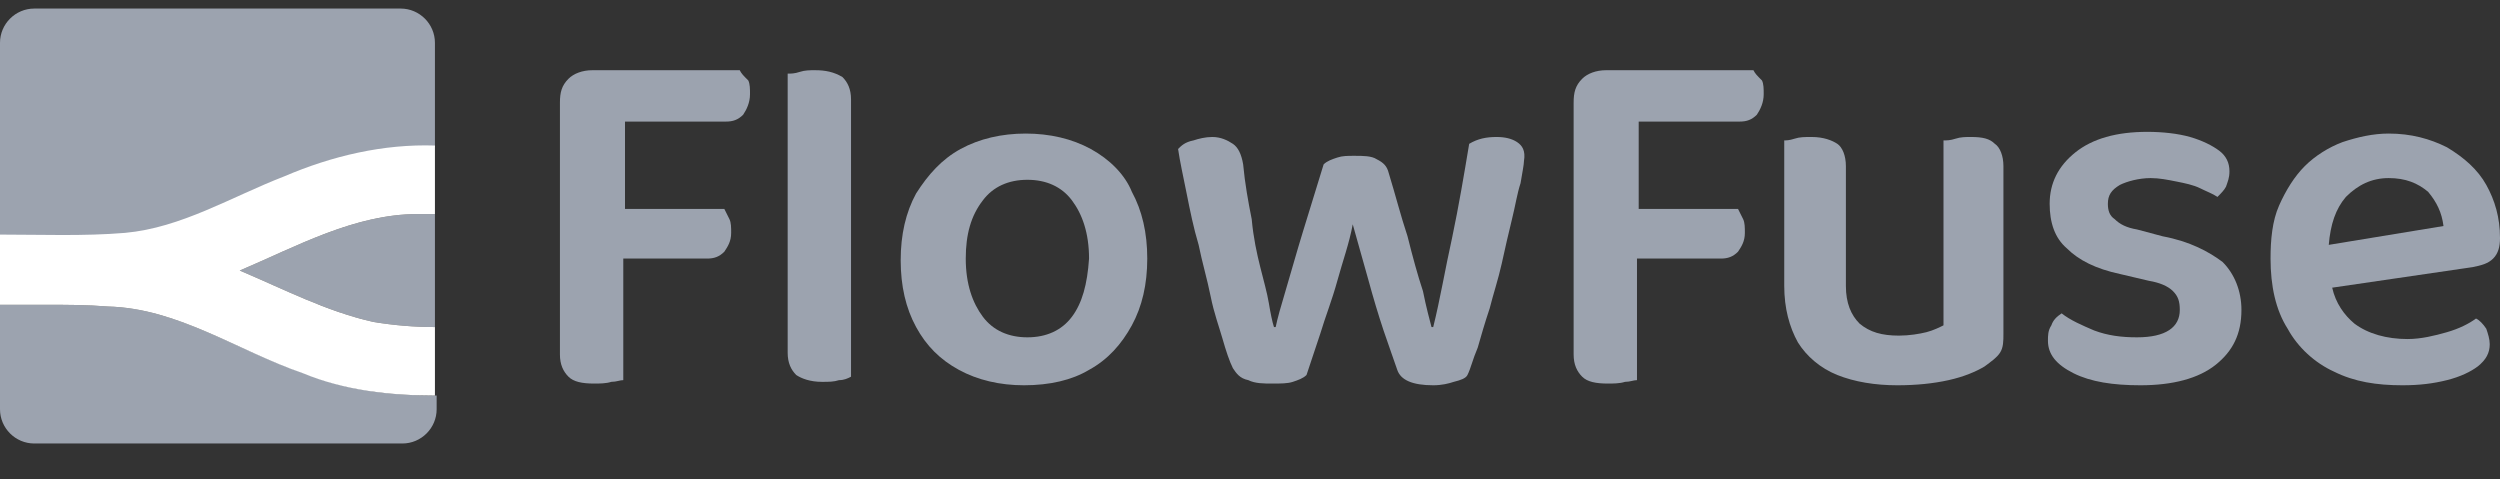 <svg width="146" height="28" viewBox="0 0 146 28" fill="none" xmlns="http://www.w3.org/2000/svg">
<rect x="0" y="0" width="146" height="28" fill="#333333" stroke="none"/>
<g clip-path="url(#clip0_4451_8342)">
<path d="M43.2 4.1H34.6C34 4.1 33.5 4.3 33.2 4.6C32.8 5 32.7 5.4 32.7 6V12.5V14.9V20.7C32.7 21.3 32.9 21.7 33.2 22C33.5 22.3 34 22.4 34.7 22.4C35 22.4 35.4 22.4 35.7 22.3C36 22.3 36.2 22.2 36.4 22.2V15.1H41.3C41.7 15.1 42 15 42.3 14.7C42.5 14.4 42.7 14.1 42.7 13.6C42.7 13.3 42.7 13 42.6 12.8C42.5 12.6 42.4 12.4 42.3 12.2H36.5V7.1H42.4C42.8 7.1 43.1 7 43.4 6.7C43.6 6.4 43.8 6 43.8 5.5C43.8 5.2 43.8 4.9 43.7 4.7C43.4 4.4 43.3 4.3 43.2 4.1Z" fill="#9CA3AF"/>
<path d="M47.6 4.1C47.3 4.1 47 4.1 46.7 4.2C46.4 4.3 46.2 4.3 46 4.3V14.3V16.1V20.6C46 21.2 46.2 21.6 46.5 21.9C46.8 22.1 47.3 22.3 48 22.3C48.4 22.3 48.7 22.3 49 22.2C49.3 22.2 49.5 22.1 49.7 22V16.3V14.5V5.8C49.7 5.2 49.5 4.8 49.2 4.5C48.7 4.2 48.2 4.1 47.6 4.1Z" fill="#9CA3AF"/>
<path d="M63.7 8.7C62.6 8.1 61.3 7.8 59.9 7.8C58.5 7.8 57.2 8.1 56.1 8.7C55 9.3 54.2 10.2 53.5 11.3C52.9 12.4 52.6 13.7 52.6 15.2C52.6 16.7 52.9 18 53.5 19.1C54.1 20.2 54.9 21 56 21.6C57.1 22.2 58.4 22.5 59.8 22.5C61.3 22.5 62.6 22.2 63.6 21.6C64.7 21 65.5 20.1 66.1 19C66.7 17.9 67 16.6 67 15.1C67 13.6 66.7 12.3 66.1 11.2C65.7 10.2 64.8 9.3 63.7 8.7ZM62.6 18.5C62 19.3 61.1 19.7 60 19.7C58.9 19.7 58 19.3 57.4 18.5C56.8 17.7 56.4 16.6 56.4 15.1C56.4 13.7 56.7 12.6 57.4 11.7C58 10.9 58.9 10.5 60 10.5C61.1 10.5 62 10.9 62.6 11.7C63.2 12.5 63.6 13.6 63.6 15.1C63.5 16.6 63.2 17.7 62.6 18.5Z" fill="#9CA3AF"/>
<path d="M102.4 4.1H93.8C93.2 4.1 92.7 4.3 92.4 4.6C92 5 91.9 5.4 91.9 6V12.5V14.9V20.7C91.9 21.3 92.1 21.7 92.4 22C92.7 22.3 93.2 22.4 93.9 22.4C94.2 22.4 94.6 22.4 94.9 22.3C95.2 22.3 95.4 22.2 95.6 22.2V15.1H100.5C100.9 15.1 101.2 15 101.5 14.7C101.7 14.4 101.9 14.1 101.9 13.6C101.9 13.3 101.9 13 101.8 12.8C101.7 12.6 101.6 12.4 101.5 12.2H95.7V7.1H101.6C102 7.1 102.3 7 102.6 6.7C102.8 6.4 103 6 103 5.5C103 5.2 103 4.9 102.9 4.7C102.6 4.4 102.5 4.3 102.4 4.1Z" fill="#9CA3AF"/>
<path d="M88.6 8.3C88.3 8.1 87.9 8 87.4 8C86.8 8 86.3 8.1 85.8 8.4C85.5 10.2 85.2 12 84.8 13.9C84.4 15.7 84.1 17.5 83.7 19.1H83.6C83.5 18.7 83.3 18 83.1 17C82.8 16.1 82.5 15 82.2 13.8C81.8 12.6 81.5 11.4 81.1 10.1C81 9.7 80.8 9.5 80.4 9.3C80.1 9.1 79.6 9.1 79.1 9.1C78.7 9.1 78.4 9.1 78.1 9.2C77.8 9.3 77.5 9.4 77.3 9.6C76.9 10.9 76.5 12.2 76.1 13.5C75.7 14.8 75.4 15.9 75.1 16.9C74.8 17.9 74.6 18.6 74.5 19.1H74.4C74.3 18.8 74.2 18.3 74.1 17.7C74 17.1 73.8 16.4 73.6 15.6C73.4 14.8 73.2 13.9 73.1 12.8C72.9 11.8 72.7 10.7 72.6 9.6C72.5 9 72.3 8.6 72 8.4C71.7 8.2 71.3 8 70.8 8C70.4 8 70 8.1 69.7 8.2C69.2 8.3 69 8.5 68.8 8.7C68.9 9.4 69.1 10.3 69.3 11.3C69.5 12.3 69.7 13.3 70 14.3C70.2 15.3 70.5 16.3 70.7 17.3C70.9 18.3 71.2 19.1 71.4 19.8C71.6 20.5 71.8 21.1 72 21.5C72.2 21.8 72.4 22.1 72.9 22.2C73.3 22.4 73.8 22.4 74.3 22.4C74.8 22.4 75.2 22.4 75.5 22.3C75.8 22.2 76.1 22.1 76.3 21.9C76.5 21.3 76.8 20.4 77.1 19.5C77.4 18.5 77.8 17.5 78.1 16.4C78.4 15.3 78.8 14.2 79 13.1C79.3 14.2 79.6 15.2 79.9 16.3C80.2 17.4 80.5 18.4 80.8 19.3C81.1 20.2 81.4 21 81.6 21.6C81.8 22.2 82.5 22.5 83.7 22.5C84.2 22.5 84.6 22.4 84.9 22.3C85.3 22.2 85.6 22.1 85.7 21.9C85.9 21.5 86 21 86.3 20.3C86.5 19.6 86.7 18.9 87 18C87.2 17.2 87.5 16.3 87.7 15.4C87.9 14.5 88.1 13.6 88.3 12.8C88.5 12 88.6 11.3 88.8 10.7C88.9 10.1 89 9.6 89 9.4C89.1 8.8 88.9 8.5 88.6 8.3Z" fill="#9CA3AF"/>
<path d="M115.1 8C114.8 8 114.5 8 114.2 8.1C113.9 8.2 113.7 8.2 113.5 8.2V14.4V15.8V19C113.3 19.1 112.9 19.3 112.5 19.4C112.1 19.5 111.5 19.6 110.9 19.6C109.9 19.6 109.2 19.4 108.6 18.9C108.1 18.4 107.8 17.7 107.8 16.7V15.8V14.4V9.7C107.8 9.1 107.6 8.6 107.3 8.4C107 8.2 106.5 8 105.8 8C105.4 8 105.1 8 104.8 8.1C104.5 8.2 104.3 8.2 104.2 8.2V14.4V15.8V16.7C104.2 18 104.5 19.1 105 20C105.5 20.8 106.3 21.5 107.3 21.9C108.3 22.3 109.5 22.5 110.8 22.5C111.9 22.5 112.9 22.4 113.8 22.2C114.7 22 115.4 21.7 115.9 21.4C116.3 21.1 116.6 20.9 116.8 20.6C117 20.3 117 19.9 117 19.5V16V14.6V9.7C117 9.1 116.8 8.6 116.5 8.4C116.2 8.1 115.8 8 115.1 8Z" fill="#9CA3AF"/>
<path d="M126.3 13.8L124.8 13.4C124.2 13.3 123.8 13.1 123.5 12.8C123.2 12.6 123.1 12.3 123.1 11.9C123.1 11.4 123.3 11.1 123.8 10.8C124.2 10.6 124.9 10.4 125.6 10.4C126.1 10.4 126.6 10.5 127.1 10.6C127.6 10.7 128.1 10.8 128.5 11C128.9 11.2 129.2 11.3 129.5 11.5C129.7 11.3 129.9 11.1 130 10.9C130.1 10.6 130.2 10.4 130.2 10C130.2 9.5 130 9.1 129.6 8.8C129.2 8.5 128.6 8.2 127.9 8C127.2 7.8 126.3 7.7 125.4 7.7C123.6 7.7 122.2 8.1 121.2 8.9C120.2 9.7 119.7 10.7 119.7 11.9C119.7 13 120 13.9 120.7 14.5C121.4 15.2 122.4 15.7 123.8 16L125.5 16.4C126.1 16.5 126.6 16.7 126.9 17C127.2 17.3 127.3 17.6 127.3 18.1C127.3 19.1 126.5 19.7 124.8 19.7C123.9 19.7 123.1 19.6 122.3 19.3C121.6 19 120.9 18.7 120.4 18.3C120.1 18.5 119.9 18.7 119.8 19C119.6 19.3 119.6 19.6 119.6 19.9C119.6 20.7 120.1 21.3 121.1 21.8C122.1 22.3 123.4 22.5 125 22.5C126.9 22.5 128.4 22.1 129.4 21.3C130.4 20.5 130.9 19.5 130.9 18.1C130.9 17 130.5 16 129.8 15.3C129 14.7 127.9 14.1 126.3 13.8Z" fill="#9CA3AF"/>
<path d="M145.6 15.1C145.9 14.8 146 14.4 146 13.9C146 12.7 145.7 11.7 145.2 10.8C144.7 9.9 143.9 9.2 142.9 8.6C141.9 8.1 140.8 7.8 139.5 7.8C138.6 7.8 137.7 8 136.8 8.3C136 8.6 135.2 9.1 134.6 9.7C134 10.3 133.5 11.1 133.1 12C132.7 12.9 132.6 14 132.6 15.1C132.6 16.7 132.9 18.1 133.6 19.2C134.2 20.3 135.2 21.2 136.3 21.7C137.5 22.3 138.8 22.5 140.3 22.5C141.3 22.5 142.1 22.4 142.9 22.2C143.7 22 144.3 21.7 144.7 21.4C145.2 21 145.4 20.6 145.4 20.1C145.4 19.8 145.3 19.5 145.2 19.2C145 18.9 144.8 18.7 144.6 18.6C144.2 18.9 143.6 19.2 142.9 19.4C142.2 19.6 141.4 19.8 140.6 19.8C139.4 19.8 138.3 19.5 137.5 18.9C136.9 18.4 136.4 17.7 136.2 16.8L144.4 15.6C144.9 15.5 145.3 15.4 145.6 15.1ZM136 14.3C136.1 13.1 136.4 12.2 137 11.5C137.7 10.8 138.5 10.4 139.5 10.4C140.5 10.4 141.2 10.7 141.8 11.2C142.3 11.8 142.6 12.4 142.7 13.2L136 14.3Z" fill="#9CA3AF"/>
<path d="M14 15.8C16.6 16.9 19.1 18.2 21.8 18.8C23 19 24.2 19.1 25.4 19.1V12.5H24.4C20.7 12.5 17.3 14.4 14 15.8Z" fill="#9CA3AF"/>
<path d="M6.3 17.9C5.1 17.8 3.9 17.8 2.7 17.8H0V23.9C0 25 0.9 25.9 2 25.9H23.5C24.6 25.9 25.5 25 25.5 23.9V23.1C22.9 23.1 20.2 22.8 17.8 21.8C13.9 20.5 10.4 18 6.3 17.9Z" fill="#9CA3AF"/>
<path d="M23.4 0.5H2C0.9 0.5 0 1.4 0 2.5V13.8C2.4 13.8 4.9 13.9 7.3 13.7C10.6 13.4 13.5 11.6 16.6 10.4C19.4 9.2 22.4 8.5 25.4 8.6V2.5C25.4 1.4 24.5 0.5 23.4 0.5Z" fill="#9CA3AF"/>
<path d="M25.4 12.5V8.5C22.4 8.4 19.4 9.1 16.6 10.3C13.5 11.5 10.6 13.3 7.3 13.6C4.9 13.8 2.4 13.7 0 13.7V17.8H2.7C3.9 17.8 5.1 17.8 6.3 17.9C10.4 18 13.9 20.5 17.7 21.8C20.1 22.8 22.8 23.1 25.4 23.1V19.1C24.2 19.1 23 19 21.8 18.8C19.1 18.2 16.6 16.9 14 15.8C17.3 14.4 20.7 12.5 24.4 12.5H25.4Z" fill="white"/>
</g>
<defs>
<clipPath id="clip0_4451_8342">
<rect width="146" height="28" fill="white"/>
</clipPath>
</defs>
</svg>
